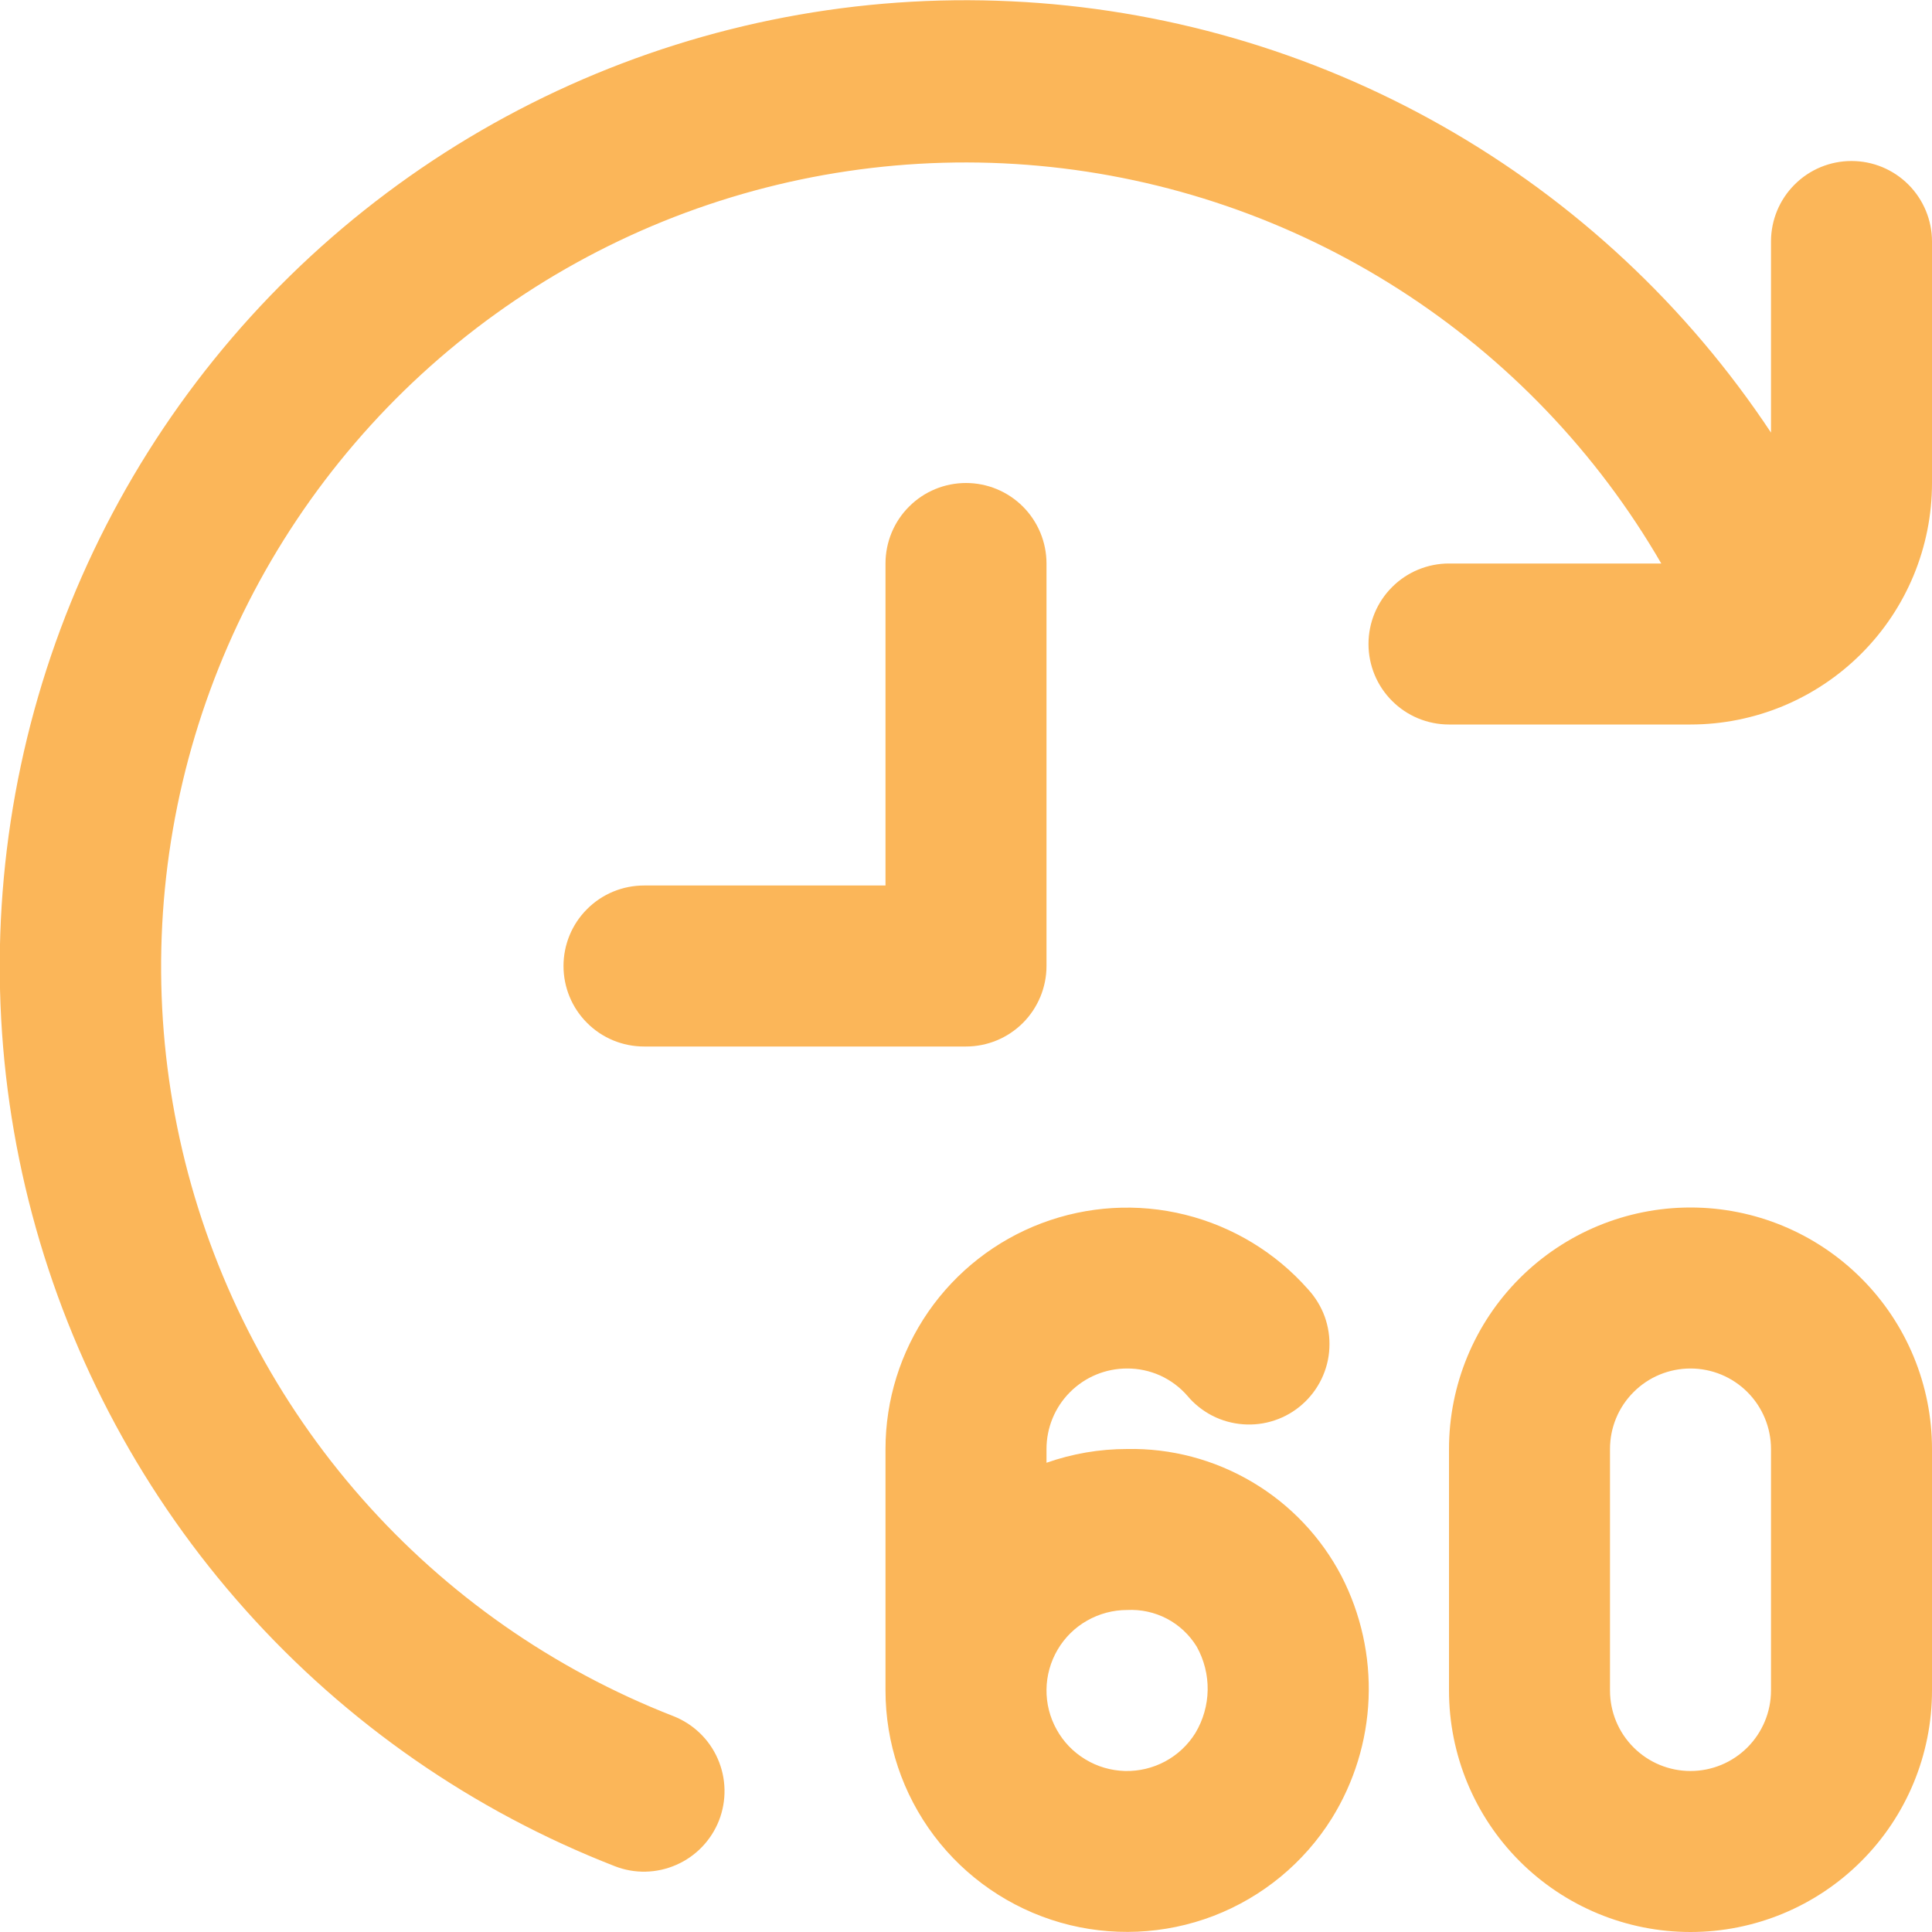<svg width="24" height="24" viewBox="0 0 24 24" fill="none" xmlns="http://www.w3.org/2000/svg">
<g clip-path="url(#clip0_96_1269)">
<path d="M14 18C13.659 18 13.321 18.058 13 18.171V18C13 17.735 13.105 17.48 13.293 17.293C13.48 17.105 13.735 17 14 17C14.142 16.999 14.282 17.029 14.412 17.087C14.541 17.146 14.657 17.232 14.75 17.339C14.835 17.441 14.941 17.525 15.059 17.586C15.178 17.647 15.308 17.683 15.441 17.693C15.574 17.703 15.707 17.687 15.834 17.644C15.96 17.602 16.077 17.535 16.177 17.446C16.277 17.358 16.358 17.251 16.416 17.131C16.474 17.011 16.508 16.88 16.514 16.747C16.521 16.614 16.501 16.481 16.456 16.355C16.41 16.23 16.34 16.115 16.25 16.017C15.847 15.56 15.314 15.237 14.723 15.09C14.132 14.943 13.51 14.98 12.94 15.195C12.37 15.41 11.879 15.794 11.532 16.295C11.186 16.796 11 17.391 11 18V21C11 21.651 11.212 22.285 11.604 22.805C11.996 23.325 12.547 23.703 13.173 23.883C13.799 24.062 14.467 24.033 15.075 23.8C15.683 23.566 16.199 23.141 16.544 22.589C16.822 22.141 16.98 21.628 17.001 21.101C17.022 20.573 16.906 20.049 16.665 19.58C16.412 19.095 16.028 18.69 15.557 18.411C15.086 18.132 14.547 17.989 14 18ZM14.849 21.529C14.757 21.677 14.628 21.798 14.474 21.881C14.321 21.963 14.149 22.004 13.975 22C13.801 21.995 13.631 21.946 13.482 21.855C13.333 21.765 13.21 21.638 13.126 21.485C13.041 21.333 12.998 21.162 13 20.988C13.002 20.814 13.05 20.643 13.138 20.493C13.226 20.343 13.352 20.218 13.504 20.132C13.655 20.046 13.826 20 14 20C14.172 19.991 14.343 20.028 14.496 20.108C14.648 20.188 14.776 20.308 14.866 20.455C14.958 20.62 15.005 20.806 15.002 20.994C14.999 21.183 14.946 21.367 14.849 21.529ZM21 15C20.204 15 19.441 15.316 18.878 15.879C18.316 16.441 18 17.204 18 18V21C18 21.796 18.316 22.559 18.878 23.121C19.441 23.684 20.204 24 21 24C21.796 24 22.558 23.684 23.121 23.121C23.684 22.559 24 21.796 24 21V18C24 17.204 23.684 16.441 23.121 15.879C22.558 15.316 21.796 15 21 15ZM22 21C22 21.265 21.894 21.52 21.707 21.707C21.519 21.895 21.265 22 21 22C20.735 22 20.48 21.895 20.293 21.707C20.105 21.52 20 21.265 20 21V18C20 17.735 20.105 17.48 20.293 17.293C20.48 17.105 20.735 17 21 17C21.265 17 21.519 17.105 21.707 17.293C21.894 17.48 22 17.735 22 18V21ZM12 13H8C7.735 13 7.48 12.895 7.293 12.707C7.105 12.52 7 12.265 7 12C7 11.735 7.105 11.48 7.293 11.293C7.48 11.105 7.735 11 8 11H11V7C11 6.735 11.105 6.48 11.293 6.293C11.48 6.105 11.735 6 12 6C12.265 6 12.519 6.105 12.707 6.293C12.894 6.48 13 6.735 13 7V12C13 12.265 12.894 12.52 12.707 12.707C12.519 12.895 12.265 13 12 13ZM24 3V6C24 6.796 23.684 7.559 23.121 8.121C22.558 8.684 21.796 9 21 9H18C17.735 9 17.48 8.895 17.293 8.707C17.105 8.52 17 8.265 17 8C17 7.735 17.105 7.48 17.293 7.293C17.48 7.105 17.735 7 18 7H20.637C19.837 5.619 18.717 4.45 17.373 3.591C16.028 2.731 14.497 2.206 12.908 2.06C11.318 1.914 9.717 2.151 8.238 2.75C6.759 3.35 5.445 4.295 4.407 5.507C3.368 6.719 2.635 8.162 2.268 9.715C1.902 11.268 1.913 12.887 2.3 14.435C2.688 15.983 3.44 17.416 4.495 18.613C5.55 19.811 6.877 20.738 8.364 21.318C8.611 21.415 8.81 21.605 8.916 21.848C9.023 22.091 9.028 22.367 8.932 22.614C8.835 22.861 8.644 23.06 8.401 23.166C8.158 23.273 7.883 23.279 7.636 23.182C5.878 22.497 4.307 21.407 3.05 20C1.793 18.594 0.885 16.911 0.4 15.088C-0.085 13.265 -0.133 11.354 0.259 9.509C0.651 7.663 1.472 5.937 2.656 4.469C3.841 3 5.354 1.832 7.075 1.058C8.795 0.285 10.674 -0.073 12.558 0.016C14.442 0.104 16.279 0.635 17.919 1.566C19.56 2.497 20.958 3.802 22 5.374V3C22 2.735 22.105 2.48 22.293 2.293C22.48 2.105 22.735 2 23 2C23.265 2 23.519 2.105 23.707 2.293C23.894 2.48 24 2.735 24 3Z" fill="#FBB659"/>
</g>
<defs>
<clipPath id="clip0_96_1269">
<rect width="24" height="24" fill="white"/>
</clipPath>
</defs>
</svg>
